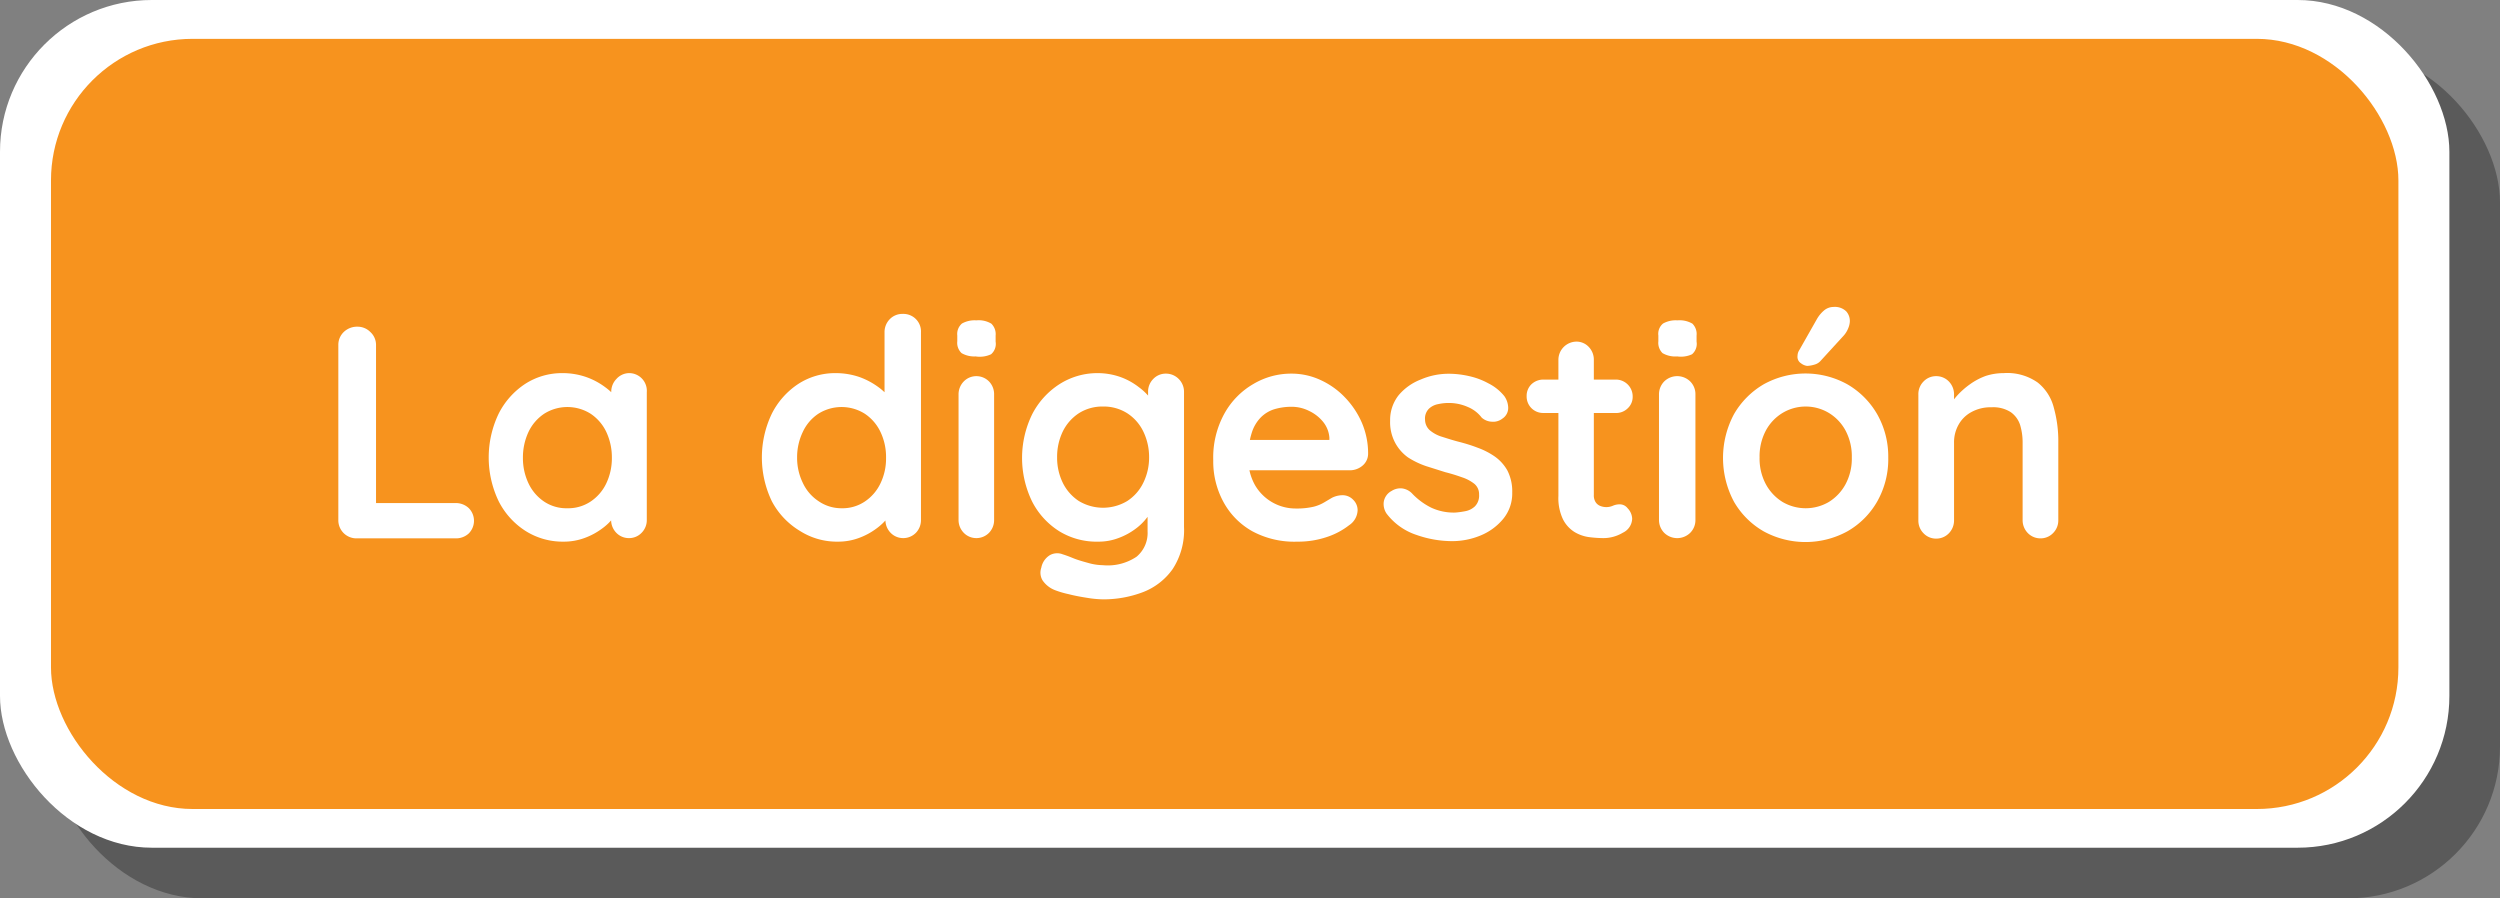 <svg xmlns="http://www.w3.org/2000/svg" viewBox="0 0 197.59 71"><rect x="0" y="0" width="197.59" height="71" fill="#808080" stroke="none"/><defs><style>.cls-1{isolation:isolate;}.cls-2{opacity:0.3;mix-blend-mode:multiply;}.cls-3{fill:#fff;}.cls-4{fill:#f7931e;}</style></defs><title>lab03-tit1</title><g class="cls-1"><g id="Layer_2" data-name="Layer 2"><g id="Layer_1-2" data-name="Layer 1"><g class="cls-2"><rect x="4" y="4" width="193.59" height="67" rx="12" ry="12"/></g><rect class="cls-3" width="193.59" height="67" rx="12" ry="12"/><rect class="cls-4" x="4.03" y="3.07" width="185.53" height="60.87" rx="11.19" ry="11.19"/><path class="cls-3" d="M36,39.76a1.49,1.49,0,0,1,1.05.4,1.42,1.42,0,0,1,0,2,1.48,1.48,0,0,1-1.05.39h-7.8a1.43,1.43,0,0,1-1.46-1.46V27.24a1.4,1.4,0,0,1,.43-1,1.52,1.52,0,0,1,1.1-.42,1.42,1.42,0,0,1,1,.42,1.38,1.38,0,0,1,.45,1V40.17l-.53-.41Z"/><path class="cls-3" d="M49.68,29.49A1.4,1.4,0,0,1,51.12,31V41.11a1.41,1.41,0,0,1-.41,1,1.36,1.36,0,0,1-1,.42,1.38,1.38,0,0,1-1-.42,1.45,1.45,0,0,1-.41-1V39.93l.53.22a1.29,1.29,0,0,1-.34.75,4.26,4.26,0,0,1-.91.88,5.41,5.41,0,0,1-1.35.73,4.71,4.71,0,0,1-1.7.3,5.49,5.49,0,0,1-3-.85,6,6,0,0,1-2.12-2.35,8,8,0,0,1,0-6.91,6.1,6.1,0,0,1,2.1-2.36,5.36,5.36,0,0,1,2.93-.85,5.67,5.67,0,0,1,1.89.31,5.61,5.61,0,0,1,1.5.8,4.36,4.36,0,0,1,1,1,1.56,1.56,0,0,1,.35.83l-.87.31V31a1.46,1.46,0,0,1,.41-1.05A1.38,1.38,0,0,1,49.68,29.49ZM44.83,40.17a3.19,3.19,0,0,0,1.85-.53,3.56,3.56,0,0,0,1.24-1.44,4.63,4.63,0,0,0,.44-2,4.75,4.75,0,0,0-.44-2.06,3.56,3.56,0,0,0-1.24-1.44,3.44,3.44,0,0,0-3.67,0,3.56,3.56,0,0,0-1.24,1.44,4.75,4.75,0,0,0-.44,2.06,4.63,4.63,0,0,0,.44,2A3.56,3.56,0,0,0,43,39.64,3.16,3.16,0,0,0,44.83,40.17Z"/><path class="cls-3" d="M71.35,24.81a1.39,1.39,0,0,1,1.44,1.47V41.11a1.44,1.44,0,0,1-.4,1,1.4,1.4,0,0,1-1,.42,1.38,1.38,0,0,1-1-.42,1.45,1.45,0,0,1-.41-1V39.93l.53.22a1.33,1.33,0,0,1-.33.75,4.59,4.59,0,0,1-.92.88,5.41,5.41,0,0,1-1.35.73,4.69,4.69,0,0,1-1.69.3,5.44,5.44,0,0,1-3-.85A6,6,0,0,1,61,39.61a8,8,0,0,1,0-6.91,6.1,6.1,0,0,1,2.1-2.36,5.36,5.36,0,0,1,2.93-.85,5.78,5.78,0,0,1,1.9.31,5.94,5.94,0,0,1,1.5.8,4.51,4.51,0,0,1,1,1,1.56,1.56,0,0,1,.35.83l-.87.31V26.28a1.46,1.46,0,0,1,.41-1.05A1.38,1.38,0,0,1,71.35,24.81ZM66.51,40.17a3.16,3.16,0,0,0,1.84-.53,3.56,3.56,0,0,0,1.24-1.44,4.5,4.5,0,0,0,.44-2,4.61,4.61,0,0,0-.44-2.06,3.56,3.56,0,0,0-1.24-1.44,3.44,3.44,0,0,0-3.67,0,3.47,3.47,0,0,0-1.23,1.44A4.62,4.62,0,0,0,63,36.16a4.5,4.5,0,0,0,.45,2,3.47,3.47,0,0,0,1.23,1.44A3.17,3.17,0,0,0,66.51,40.17Z"/><path class="cls-3" d="M77.11,28.17A2,2,0,0,1,76,27.91a1.12,1.12,0,0,1-.34-.94v-.45a1.09,1.09,0,0,1,.37-.95,2.05,2.05,0,0,1,1.14-.25,1.94,1.94,0,0,1,1.18.26,1.15,1.15,0,0,1,.34.94V27a1.08,1.08,0,0,1-.36,1A2.11,2.11,0,0,1,77.11,28.17Zm1.46,12.94a1.44,1.44,0,0,1-.4,1,1.4,1.4,0,0,1-1,.42,1.38,1.38,0,0,1-1-.42,1.45,1.45,0,0,1-.41-1V31.2a1.46,1.46,0,0,1,.41-1.05,1.38,1.38,0,0,1,1-.42,1.4,1.4,0,0,1,1,.42,1.45,1.45,0,0,1,.4,1.05Z"/><path class="cls-3" d="M86.71,29.49a5.44,5.44,0,0,1,1.85.31,5.29,5.29,0,0,1,1.45.8,4.61,4.61,0,0,1,1,1,1.56,1.56,0,0,1,.35.83l-.62.31V31a1.42,1.42,0,0,1,.41-1.05,1.36,1.36,0,0,1,1-.42,1.41,1.41,0,0,1,1,.41A1.43,1.43,0,0,1,93.58,31V41.64a5.62,5.62,0,0,1-.9,3.34,5.12,5.12,0,0,1-2.37,1.83,8.75,8.75,0,0,1-3.14.56,8.44,8.44,0,0,1-1.25-.12c-.51-.08-1-.17-1.46-.29a7.24,7.24,0,0,1-1.06-.31,2.11,2.11,0,0,1-1-.78,1.18,1.18,0,0,1-.1-1,1.48,1.48,0,0,1,.69-1,1.19,1.19,0,0,1,1-.06c.16.05.43.14.79.29s.78.27,1.22.39a4.38,4.38,0,0,0,1.16.18A4.08,4.08,0,0,0,89.83,44a2.44,2.44,0,0,0,.87-2V39.93l.28.22a1.3,1.3,0,0,1-.32.75,4.37,4.37,0,0,1-.89.88,5.27,5.27,0,0,1-1.33.73,4.41,4.41,0,0,1-1.63.3A5.65,5.65,0,0,1,83.74,42a6,6,0,0,1-2.16-2.35,7.86,7.86,0,0,1,0-6.91,6.17,6.17,0,0,1,2.13-2.36A5.57,5.57,0,0,1,86.71,29.49Zm.46,2.64a3.46,3.46,0,0,0-1.9.53A3.63,3.63,0,0,0,84,34.1a4.62,4.62,0,0,0-.45,2.06,4.5,4.5,0,0,0,.45,2,3.63,3.63,0,0,0,1.27,1.44,3.71,3.71,0,0,0,3.82,0,3.56,3.56,0,0,0,1.27-1.44,4.5,4.5,0,0,0,.46-2,4.62,4.62,0,0,0-.46-2.06,3.56,3.56,0,0,0-1.27-1.44A3.48,3.48,0,0,0,87.17,32.13Z"/><path class="cls-3" d="M102.55,42.81A7,7,0,0,1,99,42a5.83,5.83,0,0,1-2.3-2.32,6.71,6.71,0,0,1-.81-3.31,7.19,7.19,0,0,1,.88-3.68,6.13,6.13,0,0,1,2.29-2.34,5.84,5.84,0,0,1,3-.82,5.42,5.42,0,0,1,2.32.51,6.22,6.22,0,0,1,1.93,1.38,6.75,6.75,0,0,1,1.33,2,6.16,6.16,0,0,1,.49,2.45,1.23,1.23,0,0,1-.45.94,1.54,1.54,0,0,1-1,.36H97.51l-.72-2.4h8.81l-.53.48v-.65a2.24,2.24,0,0,0-.49-1.25,3.16,3.16,0,0,0-1.11-.87,3.07,3.07,0,0,0-1.4-.33,4.77,4.77,0,0,0-1.34.19,2.59,2.59,0,0,0-1.08.65,3,3,0,0,0-.72,1.23,5.92,5.92,0,0,0-.27,1.94,4.22,4.22,0,0,0,.54,2.2,3.71,3.71,0,0,0,3.21,1.83,5.84,5.84,0,0,0,1.41-.14,3.11,3.11,0,0,0,.85-.35l.59-.35a1.88,1.88,0,0,1,.82-.21,1.15,1.15,0,0,1,.87.36,1.14,1.14,0,0,1,.35.84,1.48,1.48,0,0,1-.67,1.17,5.79,5.79,0,0,1-1.75.93A7.08,7.08,0,0,1,102.55,42.81Z"/><path class="cls-3" d="M109.58,40.58a1.36,1.36,0,0,1-.22-.86,1.18,1.18,0,0,1,.63-.92,1.29,1.29,0,0,1,.81-.2,1.33,1.33,0,0,1,.84.44,5.39,5.39,0,0,0,1.47,1.08,4.21,4.21,0,0,0,1.92.39,6.47,6.47,0,0,0,.79-.11,1.49,1.49,0,0,0,.75-.38,1.2,1.2,0,0,0,.33-.93,1.06,1.06,0,0,0-.36-.84,3.15,3.15,0,0,0-1-.53c-.39-.14-.83-.28-1.31-.4l-1.52-.48a6.53,6.53,0,0,1-1.43-.69A3.42,3.42,0,0,1,110.27,35a3.47,3.47,0,0,1-.4-1.76,3.15,3.15,0,0,1,.67-2A4.3,4.3,0,0,1,112.28,30a5.55,5.55,0,0,1,2.24-.46,7.19,7.19,0,0,1,1.56.18,5.75,5.75,0,0,1,1.56.58,3.83,3.83,0,0,1,1.25,1,1.66,1.66,0,0,1,.31.87,1,1,0,0,1-.45.91,1.18,1.18,0,0,1-.84.25,1.28,1.28,0,0,1-.8-.32,2.64,2.64,0,0,0-1.09-.84,3.7,3.7,0,0,0-1.57-.32,3.74,3.74,0,0,0-.78.09,1.44,1.44,0,0,0-.73.36,1.09,1.09,0,0,0-.31.87A1.13,1.13,0,0,0,113,34a2.7,2.7,0,0,0,1,.53c.41.13.84.27,1.31.39s1,.28,1.46.46a5.9,5.9,0,0,1,1.37.7,3.37,3.37,0,0,1,1,1.11,3.61,3.61,0,0,1,.38,1.74,3.16,3.16,0,0,1-.72,2.09,4.56,4.56,0,0,1-1.8,1.31,5.88,5.88,0,0,1-2.21.44,8.52,8.52,0,0,1-2.83-.49A4.88,4.88,0,0,1,109.58,40.58Z"/><path class="cls-3" d="M122,30h5.69a1.33,1.33,0,0,1,1.35,1.35,1.23,1.23,0,0,1-.39.92,1.3,1.3,0,0,1-1,.37H122a1.3,1.3,0,0,1-1.34-1.34,1.27,1.27,0,0,1,.38-.93A1.37,1.37,0,0,1,122,30Zm2.57-3a1.33,1.33,0,0,1,1,.42,1.45,1.45,0,0,1,.4,1.05V39.12a1,1,0,0,0,.13.55.77.77,0,0,0,.36.31,1.3,1.3,0,0,0,.49.1,1.32,1.32,0,0,0,.53-.11,1.35,1.35,0,0,1,.55-.11.78.78,0,0,1,.61.31A1.25,1.25,0,0,1,129,41a1.27,1.27,0,0,1-.73,1.1,3,3,0,0,1-1.57.43,9.35,9.35,0,0,1-1.12-.08,3,3,0,0,1-1.15-.41,2.52,2.52,0,0,1-.9-1,3.9,3.9,0,0,1-.36-1.84V28.44A1.44,1.44,0,0,1,124.6,27Z"/><path class="cls-3" d="M132.56,28.17a2,2,0,0,1-1.16-.26,1.15,1.15,0,0,1-.33-.94v-.45a1.06,1.06,0,0,1,.37-.95,2.05,2.05,0,0,1,1.14-.25,2,2,0,0,1,1.18.26,1.15,1.15,0,0,1,.33.94V27a1.08,1.08,0,0,1-.36,1A2.07,2.07,0,0,1,132.56,28.17ZM134,41.11a1.41,1.41,0,0,1-.41,1,1.47,1.47,0,0,1-2.06,0,1.45,1.45,0,0,1-.41-1V31.2a1.46,1.46,0,0,1,.41-1.05,1.47,1.47,0,0,1,2.06,0A1.42,1.42,0,0,1,134,31.2Z"/><path class="cls-3" d="M149.24,36.16a6.77,6.77,0,0,1-.87,3.47A6.31,6.31,0,0,1,146,42a6.9,6.9,0,0,1-6.6,0,6.36,6.36,0,0,1-2.35-2.34,7.34,7.34,0,0,1,0-6.93,6.49,6.49,0,0,1,2.35-2.36,6.83,6.83,0,0,1,6.6,0,6.44,6.44,0,0,1,2.36,2.36A6.76,6.76,0,0,1,149.24,36.16Zm-2.88,0a4.34,4.34,0,0,0-.49-2.12,3.64,3.64,0,0,0-1.32-1.4,3.56,3.56,0,0,0-3.67,0,3.64,3.64,0,0,0-1.32,1.4,4.34,4.34,0,0,0-.49,2.12,4.29,4.29,0,0,0,.49,2.1,3.74,3.74,0,0,0,1.32,1.41,3.62,3.62,0,0,0,3.67,0,3.74,3.74,0,0,0,1.32-1.41A4.29,4.29,0,0,0,146.36,36.16Zm-3.53-7.24a1,1,0,0,1-.49-.21.6.6,0,0,1-.27-.59.84.84,0,0,1,.14-.45l1.39-2.45a2.56,2.56,0,0,1,.55-.67,1.17,1.17,0,0,1,.77-.29,1.28,1.28,0,0,1,1,.35,1.14,1.14,0,0,1,.28.85,1.61,1.61,0,0,1-.13.5,2,2,0,0,1-.32.53l-1.83,2a1,1,0,0,1-.52.33A2.29,2.29,0,0,1,142.83,28.92Z"/><path class="cls-3" d="M158.36,29.49a4.18,4.18,0,0,1,2.7.75,3.7,3.7,0,0,1,1.27,2,9.78,9.78,0,0,1,.35,2.74v6.15a1.41,1.41,0,0,1-.41,1,1.36,1.36,0,0,1-1,.42,1.38,1.38,0,0,1-1-.42,1.45,1.45,0,0,1-.41-1V35a4.82,4.82,0,0,0-.2-1.42,2,2,0,0,0-.73-1,2.55,2.55,0,0,0-1.52-.39,3.13,3.13,0,0,0-1.62.39,2.52,2.52,0,0,0-1,1,2.82,2.82,0,0,0-.35,1.42v6.15a1.45,1.45,0,0,1-.41,1,1.38,1.38,0,0,1-1,.42,1.36,1.36,0,0,1-1-.42,1.41,1.41,0,0,1-.41-1V31.2a1.42,1.42,0,0,1,.41-1.05,1.36,1.36,0,0,1,1-.42,1.38,1.38,0,0,1,1,.42,1.46,1.46,0,0,1,.41,1.05v1l-.36-.07a4.34,4.34,0,0,1,.62-.88,6.31,6.31,0,0,1,1-.88,5.13,5.13,0,0,1,1.25-.66A4.6,4.6,0,0,1,158.36,29.49Z"/></g></g></g></svg>